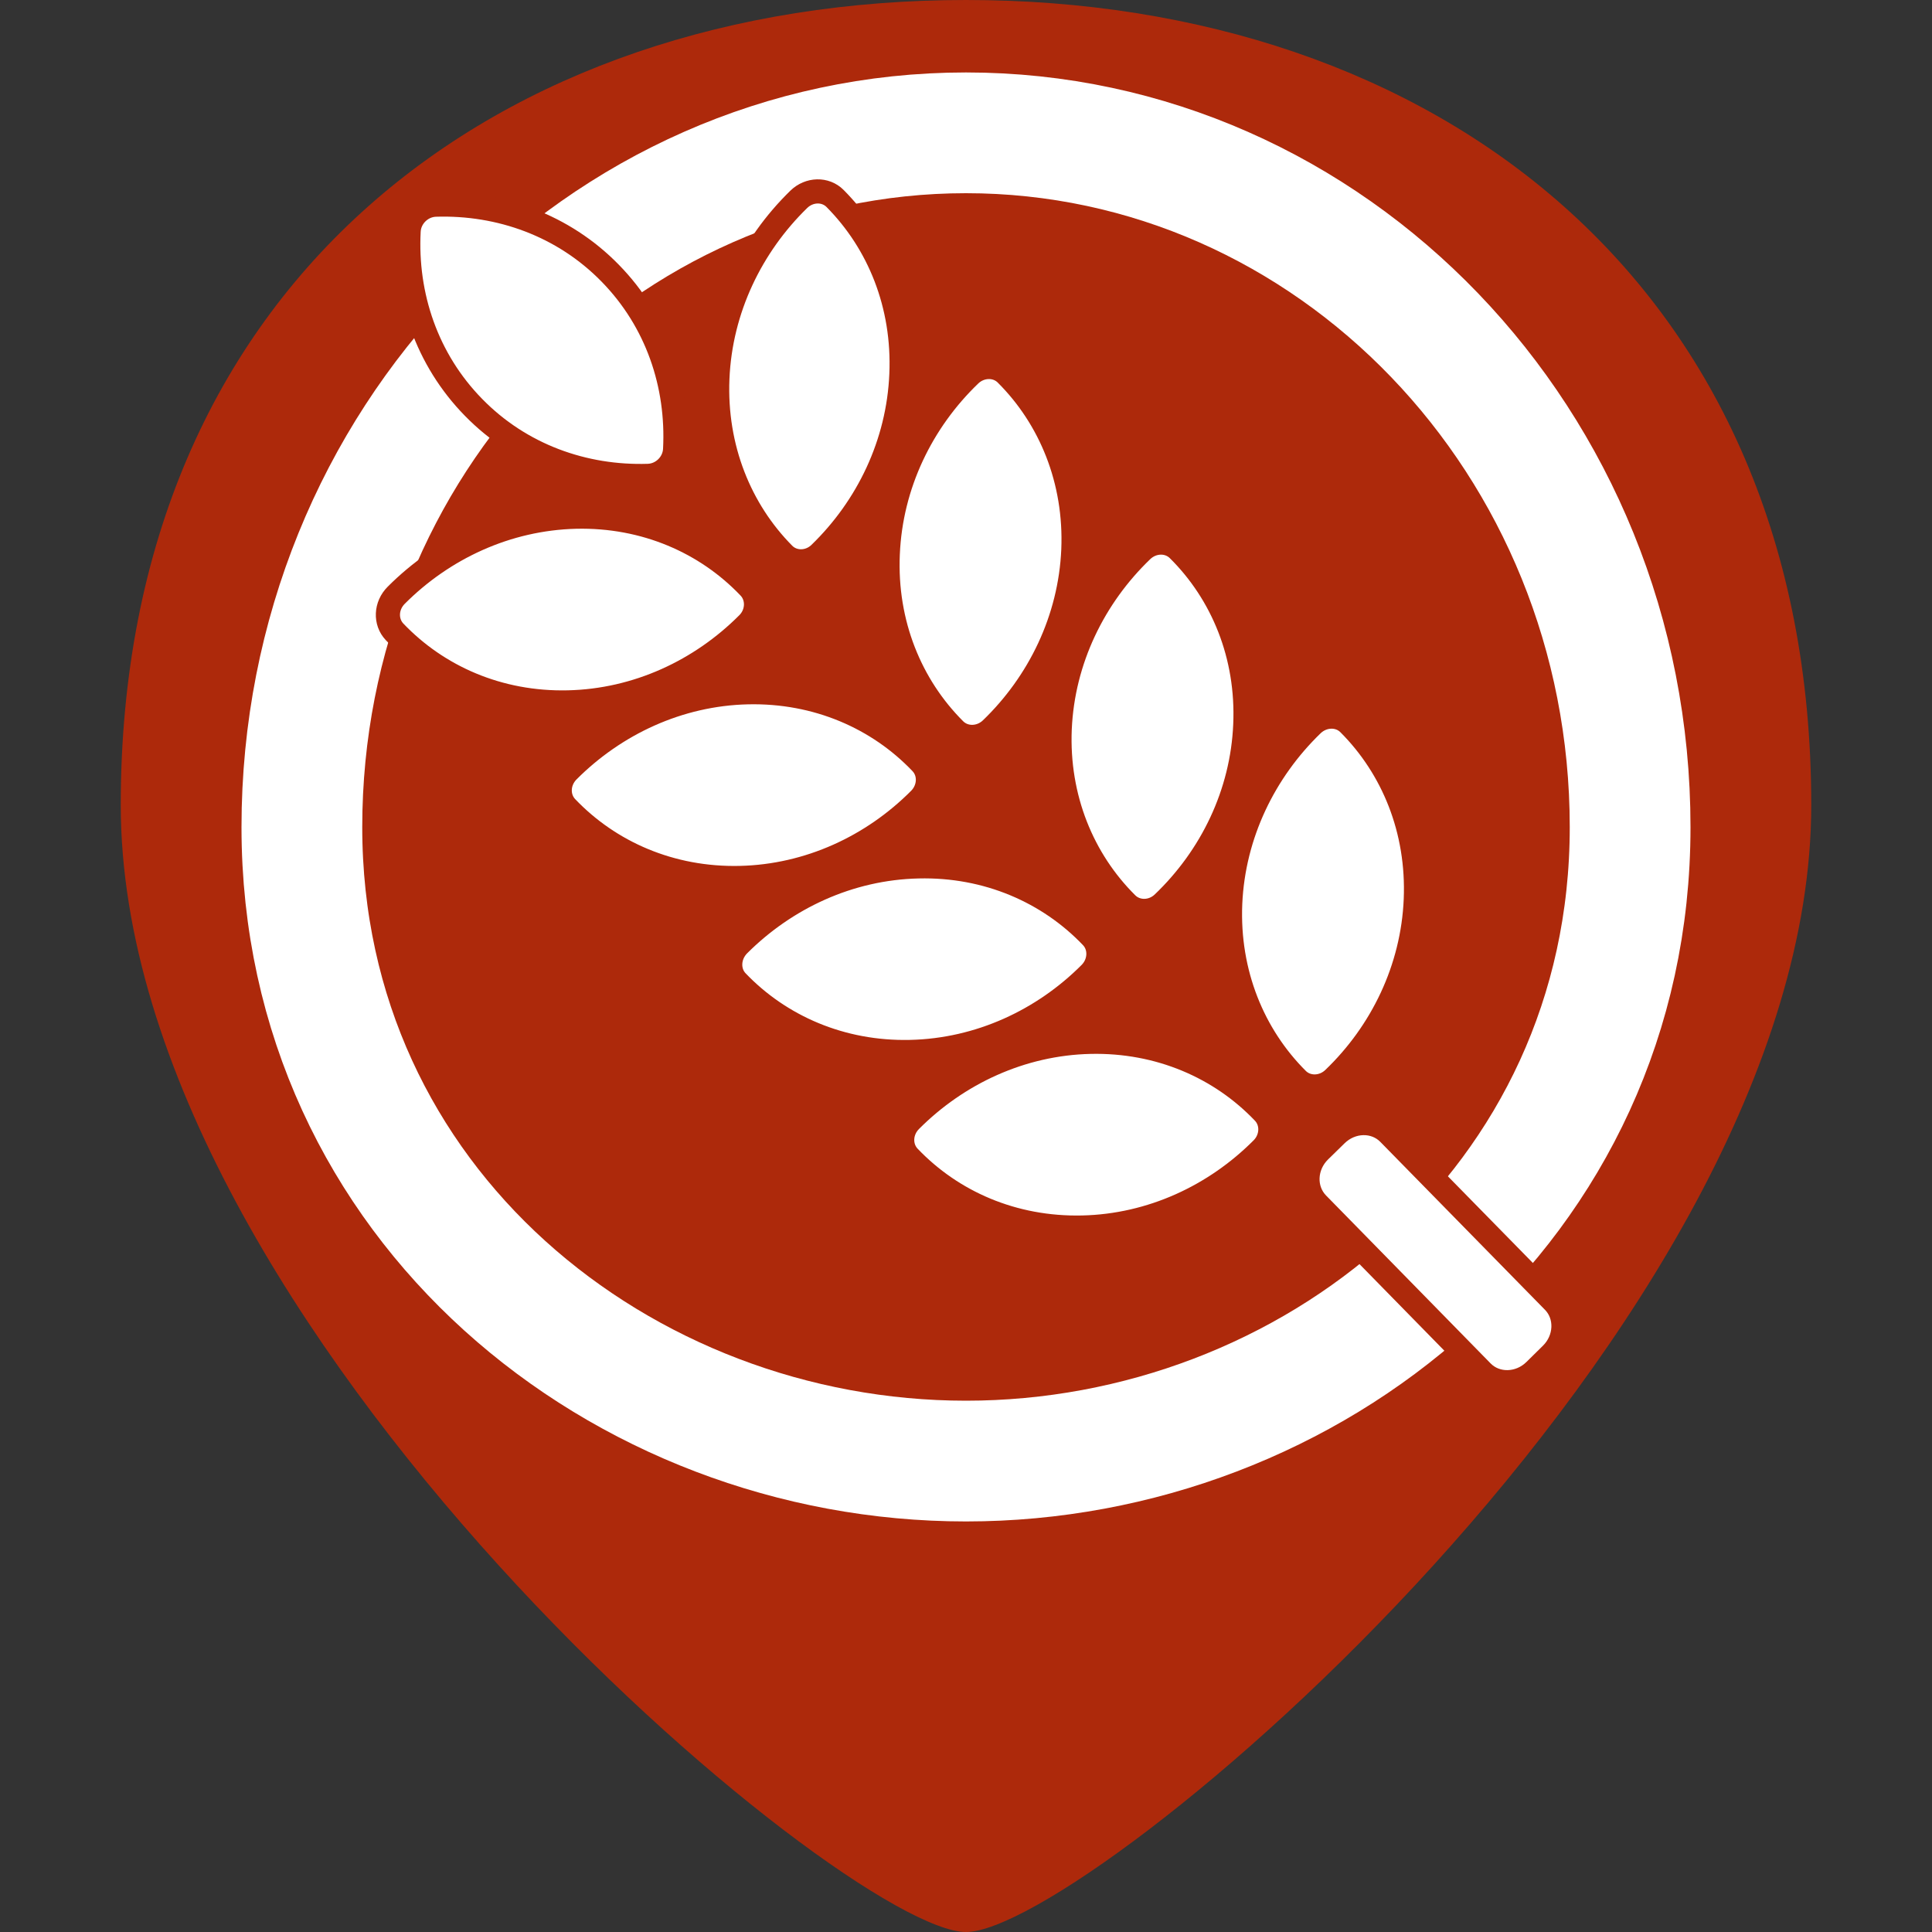 <svg width="16" height="16" viewBox="0 0 16 16" fill="none" xmlns="http://www.w3.org/2000/svg">
<rect x="0" y="0" width="16" height="16" fill="#333333" stroke="none"/>
<g id="logo-02-light" clip-path="url(#clip0_329_43)">
<path id="Ellipse 5" d="M8 0C4.134 0 1 2.333 1 6.667C1 11 7 16 8 16C9 16 15 11 15 6.667C15 2.333 11.866 0 8 0Z" fill="#AD290B"/>
<path id="circle" d="M8 1.1C11.018 1.1 13.5 3.655 13.5 6.85C13.5 9.978 10.852 12.1 8 12.1C5.148 12.1 2.5 9.978 2.5 6.85C2.5 3.655 4.981 1.1 8 1.1Z" stroke="white"/>
<g id="wheat">
<path id="Vector" d="M11.171 5.993C11.536 6.358 11.749 6.873 11.725 7.449C11.701 8.024 11.443 8.551 11.046 8.932C10.959 9.017 10.823 9.02 10.743 8.939C10.378 8.575 10.164 8.059 10.188 7.484C10.213 6.908 10.472 6.383 10.867 6.001C10.955 5.916 11.09 5.912 11.171 5.993Z" fill="white" stroke="#AD290B" stroke-width="0.2"/>
<path id="Vector_2" d="M9.029 8.628C9.601 8.615 10.11 8.839 10.465 9.212C10.544 9.294 10.538 9.43 10.452 9.515C10.063 9.905 9.536 10.153 8.964 10.166C8.39 10.179 7.883 9.955 7.527 9.582C7.448 9.499 7.454 9.365 7.54 9.279C7.929 8.889 8.457 8.641 9.029 8.628Z" fill="white" stroke="#AD290B" stroke-width="0.2"/>
<path id="Vector_3" d="M9.759 4.552C10.124 4.914 10.338 5.428 10.313 6.001C10.289 6.574 10.031 7.098 9.634 7.478C9.547 7.563 9.412 7.566 9.331 7.485C8.966 7.123 8.752 6.609 8.776 6.037C8.801 5.463 9.06 4.94 9.455 4.56C9.543 4.474 9.678 4.471 9.759 4.552Z" fill="white" stroke="#AD290B" stroke-width="0.2"/>
<path id="Vector_4" d="M6.116 7.825C6.505 7.436 7.032 7.188 7.605 7.175C8.177 7.161 8.686 7.386 9.041 7.758C9.12 7.84 9.114 7.976 9.028 8.062C8.64 8.451 8.112 8.699 7.539 8.712C6.966 8.725 6.458 8.501 6.102 8.129C6.024 8.047 6.03 7.912 6.116 7.825Z" fill="white" stroke="#AD290B" stroke-width="0.2"/>
<path id="Vector_5" d="M8.031 3.105C8.118 3.02 8.254 3.017 8.334 3.098C8.699 3.462 8.913 3.978 8.889 4.554C8.864 5.129 8.606 5.655 8.21 6.037C8.122 6.122 7.987 6.125 7.906 6.044C7.541 5.68 7.327 5.164 7.352 4.589C7.376 4.012 7.634 3.487 8.031 3.105Z" fill="white" stroke="#AD290B" stroke-width="0.2"/>
<path id="Vector_6" d="M6.193 5.733C6.765 5.72 7.274 5.944 7.629 6.317C7.708 6.399 7.702 6.534 7.616 6.62C7.228 7.01 6.7 7.258 6.128 7.271C5.555 7.284 5.047 7.06 4.691 6.687C4.612 6.604 4.618 6.47 4.704 6.384C5.092 5.995 5.62 5.746 6.193 5.733Z" fill="white" stroke="#AD290B" stroke-width="0.2"/>
<path id="Vector_7" d="M6.615 1.651C6.702 1.566 6.836 1.563 6.916 1.644C7.278 2.009 7.49 2.524 7.465 3.1C7.441 3.675 7.185 4.201 6.791 4.583C6.705 4.668 6.57 4.671 6.49 4.59C6.129 4.226 5.917 3.71 5.941 3.135C5.965 2.559 6.223 2.033 6.615 1.651Z" fill="white" stroke="#AD290B" stroke-width="0.2"/>
<path id="Vector_8" d="M4.77 4.279C5.342 4.266 5.85 4.49 6.205 4.863C6.284 4.945 6.279 5.081 6.193 5.166C5.804 5.556 5.277 5.804 4.704 5.817C4.131 5.83 3.624 5.606 3.268 5.233C3.189 5.15 3.195 5.016 3.281 4.93C3.669 4.541 4.196 4.293 4.77 4.279Z" fill="white" stroke="#AD290B" stroke-width="0.2"/>
<path id="Vector_9" d="M5.053 2.262C5.442 2.659 5.619 3.188 5.591 3.722C5.585 3.84 5.486 3.937 5.368 3.941C4.836 3.958 4.31 3.771 3.922 3.374C3.533 2.977 3.356 2.447 3.384 1.914C3.39 1.796 3.489 1.699 3.607 1.695C4.139 1.678 4.665 1.865 5.053 2.262Z" fill="white" stroke="#AD290B" stroke-width="0.2"/>
<path id="Vector_10" d="M12.711 11.351C12.585 11.475 12.388 11.479 12.273 11.361L10.91 9.97C10.794 9.851 10.802 9.655 10.928 9.531L11.065 9.397C11.191 9.273 11.387 9.268 11.503 9.387L12.866 10.777C12.982 10.895 12.974 11.092 12.848 11.216L12.711 11.351Z" fill="white" stroke="#AD290B" stroke-width="0.2"/>
</g>
</g>
<defs>
<clipPath id="clip0_329_43">
<rect width="16" height="16" fill="white"/>
</clipPath>
</defs>
</svg>
